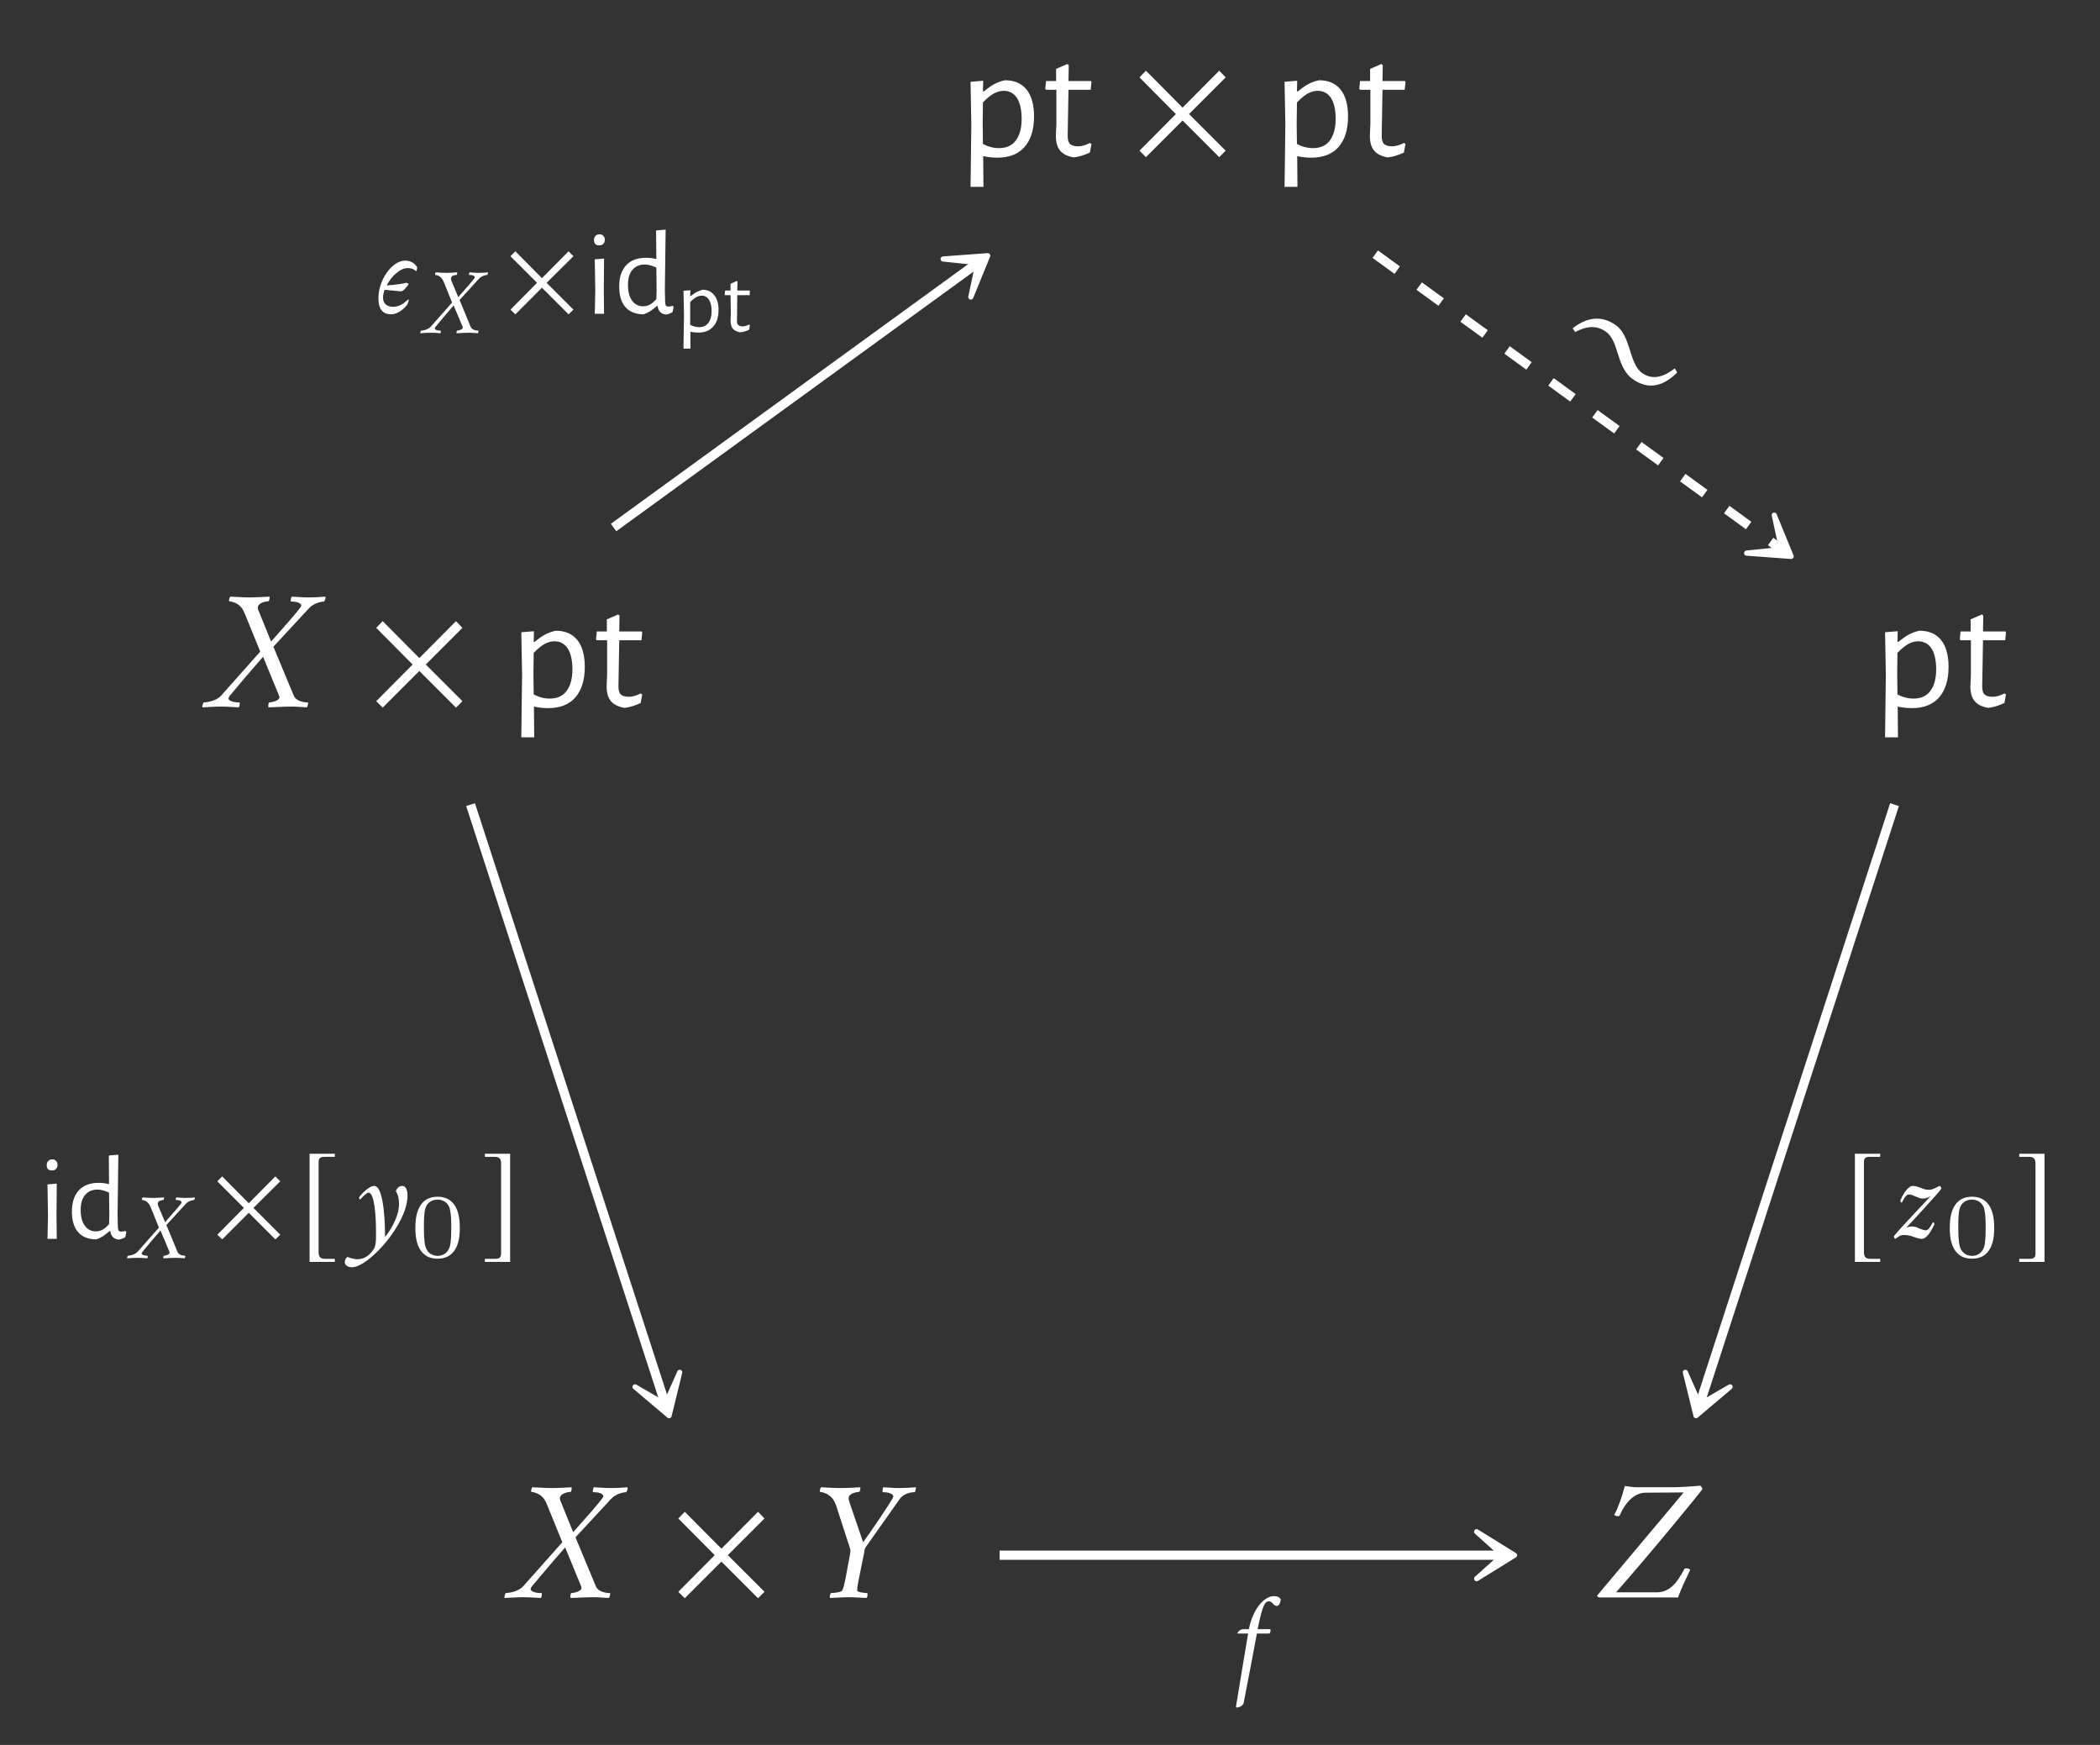 <?xml version="1.0" encoding="UTF-8"?>
<svg xmlns="http://www.w3.org/2000/svg" xmlns:xlink="http://www.w3.org/1999/xlink" width="127.153" height="105.637" viewBox="0 0 127.153 105.637">
<rect x="0" y="0" width="127.153" height="105.637" fill="#333333" stroke="none"/>
<defs>
<g>
<g id="glyph-0-0">
</g>
<g id="glyph-0-1">
<path d="M 2.875 -4.609 C 3.445 -4.609 3.883 -4.422 4.188 -4.047 C 4.488 -3.672 4.641 -3.129 4.641 -2.422 C 4.641 -1.617 4.445 -1 4.062 -0.562 C 3.676 -0.133 3.129 0.078 2.422 0.078 C 2.141 0.078 1.852 0.047 1.562 -0.016 L 1.578 1.844 L 0.797 1.844 L 0.844 -1.938 L 0.797 -4.516 L 1.562 -4.578 L 1.547 -3.938 L 1.609 -3.938 C 1.848 -4.133 2.055 -4.281 2.234 -4.375 C 2.422 -4.477 2.633 -4.555 2.875 -4.609 Z M 2.516 -0.5 C 2.961 -0.5 3.301 -0.648 3.531 -0.953 C 3.77 -1.266 3.891 -1.703 3.891 -2.266 C 3.891 -2.816 3.797 -3.238 3.609 -3.531 C 3.422 -3.82 3.148 -3.969 2.797 -3.969 C 2.598 -3.969 2.395 -3.91 2.188 -3.797 C 1.988 -3.68 1.773 -3.504 1.547 -3.266 L 1.531 -2 L 1.547 -0.75 C 1.867 -0.582 2.191 -0.5 2.516 -0.5 Z M 2.516 -0.5 "/>
</g>
<g id="glyph-0-2">
<path d="M 2.234 -0.609 C 2.453 -0.609 2.691 -0.676 2.953 -0.812 L 3.047 -0.75 L 2.953 -0.234 C 2.598 -0.066 2.27 0.031 1.969 0.062 C 1.582 -0.008 1.305 -0.148 1.141 -0.359 C 0.973 -0.566 0.891 -0.863 0.891 -1.25 L 0.922 -1.969 L 0.922 -4.031 L 0.297 -4.031 L 0.25 -4.094 L 0.297 -4.562 L 0.906 -4.562 L 0.906 -5.297 L 1.594 -5.594 L 1.672 -5.516 L 1.656 -4.562 L 3.016 -4.562 L 3.047 -4.5 L 3 -4.031 L 1.656 -4.031 L 1.609 -1.328 C 1.598 -1.055 1.641 -0.867 1.734 -0.766 C 1.836 -0.66 2.004 -0.609 2.234 -0.609 Z M 2.234 -0.609 "/>
</g>
<g id="glyph-1-0">
</g>
<g id="glyph-1-1">
<path d="M 5.781 -0.344 L 3.562 -2.562 L 5.781 -4.781 L 5.391 -5.188 L 3.172 -2.953 L 0.953 -5.188 L 0.562 -4.781 L 2.766 -2.562 L 0.562 -0.344 L 0.953 0.047 L 3.172 -2.172 L 5.391 0.047 Z M 5.781 -0.344 "/>
</g>
<g id="glyph-2-0">
</g>
<g id="glyph-2-1">
<path d="M 2.266 -6.625 C 1.797 -6.625 1.562 -6.656 1.094 -6.672 C 1.062 -6.641 1.016 -6.516 1.016 -6.438 C 1.016 -6.406 1.031 -6.391 1.031 -6.391 C 1.141 -6.391 1.391 -6.312 1.531 -6.219 C 1.766 -6.062 1.875 -5.891 2.016 -5.531 L 2.906 -3.344 L 0.531 -0.672 C 0.203 -0.312 -0.453 -0.266 -0.531 -0.266 C -0.547 -0.234 -0.625 -0.031 -0.594 0.031 C -0.219 0.016 0.078 -0.016 0.562 -0.016 C 0.906 -0.016 1.281 0.016 1.609 0.031 C 1.641 0 1.688 -0.203 1.656 -0.266 C 1.141 -0.266 0.984 -0.422 0.984 -0.5 C 0.984 -0.562 1.047 -0.641 1.062 -0.672 C 1.281 -0.938 2.359 -2.219 3.078 -3.031 L 4.047 -0.672 C 4.062 -0.641 4.078 -0.578 4.062 -0.547 C 4.031 -0.359 3.562 -0.266 3.453 -0.266 C 3.422 -0.266 3.391 -0.141 3.391 -0.047 C 3.391 -0.016 3.406 0.016 3.406 0.031 C 3.938 0.016 4.266 -0.016 4.797 -0.016 C 5.172 -0.016 5.375 0.016 5.734 0.031 C 5.75 0.016 5.828 -0.203 5.797 -0.266 C 5.484 -0.266 5.062 -0.375 4.938 -0.672 L 3.703 -3.641 L 5.859 -5.969 C 6.188 -6.328 6.703 -6.375 6.766 -6.375 C 6.828 -6.438 6.859 -6.547 6.859 -6.625 C 6.859 -6.656 6.844 -6.672 6.844 -6.672 C 6.625 -6.656 6.297 -6.625 5.797 -6.625 C 5.469 -6.625 5.188 -6.656 4.812 -6.672 C 4.781 -6.625 4.75 -6.5 4.75 -6.438 C 4.75 -6.406 4.766 -6.375 4.781 -6.375 C 5.281 -6.375 5.391 -6.203 5.391 -6.141 C 5.391 -6.078 5.328 -6 5.297 -5.969 C 5.109 -5.688 4.281 -4.766 3.562 -3.953 L 2.828 -5.766 C 2.766 -5.875 2.75 -5.984 2.766 -6.062 C 2.828 -6.312 3.266 -6.391 3.406 -6.391 C 3.453 -6.391 3.484 -6.625 3.469 -6.672 C 3.094 -6.656 2.734 -6.625 2.266 -6.625 Z M 2.266 -6.625 "/>
</g>
<g id="glyph-2-2">
<path d="M 2.141 -1.172 C 2.078 -0.875 2.031 -0.594 1.938 -0.422 C 1.891 -0.312 1.359 -0.266 1.25 -0.266 C 1.203 -0.203 1.156 -0.016 1.203 0.031 C 1.578 0.016 1.969 -0.016 2.328 -0.016 C 2.688 -0.016 3.031 0.016 3.406 0.031 C 3.469 -0.016 3.484 -0.203 3.453 -0.266 C 3.344 -0.266 2.844 -0.312 2.844 -0.422 L 2.844 -0.484 C 2.844 -0.641 2.906 -0.906 2.953 -1.172 L 3.266 -2.719 C 3.281 -2.812 3.281 -2.938 3.359 -3.047 L 5.422 -5.969 C 5.719 -6.375 6.266 -6.375 6.328 -6.375 C 6.359 -6.375 6.406 -6.656 6.406 -6.672 C 6.031 -6.656 5.859 -6.625 5.359 -6.625 C 5.031 -6.625 4.766 -6.656 4.422 -6.672 C 4.391 -6.641 4.359 -6.406 4.391 -6.375 C 4.891 -6.375 5.031 -6.203 5.031 -6.125 C 5.031 -6.078 4.984 -6 4.969 -5.969 C 4.797 -5.656 3.844 -4.234 3.203 -3.344 L 2.375 -5.766 C 2.344 -5.891 2.312 -5.984 2.328 -6.062 C 2.375 -6.312 2.828 -6.391 2.953 -6.391 C 3.016 -6.391 3.047 -6.625 3.031 -6.672 C 2.656 -6.656 2.281 -6.625 1.812 -6.625 C 1.344 -6.625 1.109 -6.656 0.656 -6.672 C 0.625 -6.641 0.578 -6.516 0.578 -6.438 C 0.578 -6.406 0.594 -6.391 0.594 -6.391 C 0.703 -6.391 0.953 -6.312 1.094 -6.219 C 1.312 -6.062 1.453 -5.906 1.578 -5.531 L 2.406 -2.984 C 2.438 -2.875 2.438 -2.766 2.422 -2.688 Z M 2.141 -1.172 "/>
</g>
<g id="glyph-2-3">
<path d="M 2.812 -6.344 L 5.125 -6.359 L -0.094 -0.141 C -0.156 -0.078 -0.062 0 0.047 0 L 4.781 0 C 4.969 -0.516 5.141 -0.875 5.516 -1.672 C 5.5 -1.719 5.391 -1.766 5.297 -1.766 C 5.25 -1.766 5.188 -1.75 5.172 -1.734 C 4.859 -1.172 4.422 -0.312 3.5 -0.312 L 1.031 -0.312 C 3.156 -2.719 6.219 -6.469 6.25 -6.547 C 6.266 -6.625 6.172 -6.766 6.125 -6.766 C 5.328 -6.703 4.938 -6.672 4.141 -6.672 L 2.328 -6.672 C 2.078 -6.672 1.75 -6.719 1.562 -6.75 C 1.375 -6.062 1.172 -5.469 0.922 -5 C 0.938 -4.969 1.062 -4.922 1.141 -4.922 C 1.203 -4.922 1.234 -4.938 1.25 -4.969 C 1.609 -5.797 2.172 -6.344 2.812 -6.344 Z M 2.812 -6.344 "/>
</g>
<g id="glyph-3-0">
</g>
<g id="glyph-3-1">
<path d="M 0.484 -0.984 C 0.484 -1.125 0.516 -1.281 0.578 -1.453 C 0.844 -1.438 1.453 -1.359 1.578 -1.359 C 1.734 -1.359 2.016 -1.75 2.031 -1.797 C 2.016 -1.844 1.953 -1.859 1.891 -1.875 C 1.734 -1.828 1.125 -1.734 0.703 -1.719 C 0.984 -2.266 1.516 -2.766 1.969 -2.766 C 2.297 -2.766 2.406 -2.641 2.484 -2.578 C 2.516 -2.594 2.547 -2.703 2.547 -2.781 C 2.547 -2.797 2.547 -2.812 2.547 -2.828 C 2.484 -2.922 2.281 -3.219 1.828 -3.219 C 1.016 -3.219 0.203 -2.031 0.203 -0.953 C 0.203 -0.328 0.422 0.031 0.984 0.031 C 1.359 0.031 1.766 -0.297 1.953 -0.562 C 1.969 -0.594 2.094 -0.875 2.016 -0.875 C 1.734 -0.625 1.484 -0.422 1.078 -0.422 C 0.812 -0.422 0.484 -0.547 0.484 -0.984 Z M 0.484 -0.984 "/>
</g>
<g id="glyph-3-2">
<path d="M 1.688 -2.438 C 1.922 -2.438 2.125 -2.578 2.156 -2.594 C 2.141 -2.562 -0.078 -0.25 -0.078 -0.141 C -0.062 -0.078 -0.031 -0.016 0 0 C 0.156 -0.078 0.281 -0.234 0.5 -0.234 C 0.656 -0.234 0.906 -0.203 1.016 -0.156 C 1.203 -0.094 1.438 0 1.609 0 C 1.953 0 2.25 -0.609 2.375 -0.875 C 2.375 -0.938 2.359 -1 2.281 -1 C 2.25 -0.938 2.047 -0.516 1.859 -0.516 C 1.75 -0.516 1.609 -0.578 1.469 -0.625 C 1.328 -0.703 1.172 -0.75 1.016 -0.75 C 0.859 -0.75 0.703 -0.688 0.672 -0.672 C 0.703 -0.703 2.797 -2.953 2.797 -3.047 C 2.797 -3.109 2.766 -3.172 2.703 -3.203 C 2.641 -3.203 2.312 -2.969 2.047 -2.969 C 1.656 -2.969 1.438 -3.203 1.062 -3.203 C 0.719 -3.203 0.359 -2.453 0.312 -2.312 C 0.328 -2.25 0.359 -2.188 0.406 -2.188 C 0.453 -2.266 0.625 -2.688 0.828 -2.688 C 1.109 -2.688 1.375 -2.438 1.688 -2.438 Z M 1.688 -2.438 "/>
</g>
<g id="glyph-3-3">
<path d="M 0.969 -3.203 C 0.625 -3.203 0.125 -2.641 0.047 -2.5 C 0.047 -2.469 0.094 -2.375 0.109 -2.375 C 0.141 -2.391 0.469 -2.797 0.625 -2.797 C 1 -2.797 1.078 -1.297 1.078 -0.453 L 1.078 -0.125 C 1.078 0.141 1.062 0.438 0.938 0.625 C 0.703 0.969 0.406 1.234 -0.062 1.234 C -0.219 1.234 -0.531 1.156 -0.641 1.094 C -0.75 1.141 -0.812 1.297 -0.812 1.422 C -0.812 1.578 -0.641 1.719 -0.375 1.719 C 0.625 1.719 2.984 -0.891 2.984 -2.609 C 2.984 -2.781 2.969 -3.203 2.656 -3.203 C 2.484 -3.203 2.344 -3.078 2.281 -2.891 C 2.375 -2.719 2.469 -2.547 2.469 -2.094 C 2.469 -1.297 1.891 -0.438 1.625 -0.109 C 1.625 -0.562 1.609 -3.203 0.969 -3.203 Z M 0.969 -3.203 "/>
</g>
<g id="glyph-3-4">
<path d="M 2.641 -4.438 C 2.781 -4.438 2.859 -4.625 2.875 -4.781 L 2.875 -4.859 C 2.812 -4.953 2.688 -5.031 2.469 -5.031 C 1.875 -5.031 1.188 -4.25 0.953 -3.031 L 0.609 -3.031 C 0.438 -3.031 0.266 -2.859 0.266 -2.797 C 0.266 -2.781 0.266 -2.766 0.281 -2.766 L 0.906 -2.766 C 0.656 -1.328 0.422 0.172 0.172 1.656 L 0.203 1.719 C 0.203 1.719 0.375 1.688 0.469 1.641 C 0.562 1.578 0.625 1.484 0.625 1.484 C 0.812 0.531 1.344 -2.219 1.438 -2.766 L 2.203 -2.766 C 2.234 -2.828 2.266 -2.875 2.266 -2.953 C 2.266 -2.984 2.266 -3.031 2.234 -3.031 L 1.484 -3.031 C 1.719 -4.203 1.875 -4.719 2.156 -4.719 C 2.391 -4.719 2.422 -4.438 2.641 -4.438 Z M 2.641 -4.438 "/>
</g>
<g id="glyph-4-0">
</g>
<g id="glyph-4-1">
<path d="M 1.25 -3.641 C 0.984 -3.641 0.859 -3.656 0.609 -3.672 C 0.578 -3.656 0.562 -3.578 0.562 -3.547 C 0.562 -3.531 0.562 -3.516 0.578 -3.516 C 0.625 -3.516 0.766 -3.484 0.844 -3.422 C 0.969 -3.328 1.031 -3.234 1.109 -3.047 L 1.594 -1.844 L 0.297 -0.375 C 0.109 -0.172 -0.25 -0.141 -0.297 -0.141 C -0.297 -0.125 -0.344 -0.016 -0.328 0.016 C -0.125 0 0.047 -0.016 0.312 -0.016 C 0.5 -0.016 0.703 0 0.891 0.016 C 0.906 0 0.922 -0.109 0.906 -0.141 C 0.625 -0.141 0.547 -0.234 0.547 -0.281 C 0.547 -0.312 0.578 -0.344 0.594 -0.375 C 0.703 -0.516 1.297 -1.219 1.688 -1.672 L 2.234 -0.375 C 2.234 -0.344 2.25 -0.312 2.234 -0.297 C 2.219 -0.203 1.953 -0.141 1.906 -0.141 C 1.875 -0.141 1.859 -0.078 1.859 -0.031 C 1.859 0 1.875 0.016 1.875 0.016 C 2.172 0 2.344 -0.016 2.641 -0.016 C 2.844 -0.016 2.953 0 3.156 0.016 C 3.172 0 3.203 -0.109 3.188 -0.141 C 3.016 -0.141 2.781 -0.203 2.719 -0.375 L 2.047 -2 L 3.219 -3.281 C 3.406 -3.484 3.688 -3.516 3.719 -3.516 C 3.75 -3.531 3.766 -3.609 3.766 -3.641 C 3.766 -3.656 3.766 -3.672 3.766 -3.672 C 3.641 -3.656 3.453 -3.641 3.188 -3.641 C 3 -3.641 2.859 -3.656 2.656 -3.672 C 2.625 -3.641 2.609 -3.578 2.609 -3.531 C 2.609 -3.516 2.625 -3.516 2.625 -3.516 C 2.906 -3.516 2.969 -3.422 2.969 -3.375 C 2.969 -3.344 2.922 -3.297 2.922 -3.281 C 2.812 -3.125 2.359 -2.625 1.969 -2.172 L 1.547 -3.172 C 1.531 -3.234 1.516 -3.297 1.531 -3.328 C 1.547 -3.484 1.797 -3.516 1.875 -3.516 C 1.891 -3.516 1.906 -3.641 1.906 -3.672 C 1.703 -3.656 1.5 -3.641 1.25 -3.641 Z M 1.25 -3.641 "/>
</g>
<g id="glyph-5-0">
</g>
<g id="glyph-5-1">
<path d="M 4.219 -0.25 L 2.594 -1.875 L 4.219 -3.484 L 3.922 -3.781 L 2.312 -2.156 L 0.703 -3.781 L 0.406 -3.484 L 2.016 -1.875 L 0.406 -0.25 L 0.703 0.031 L 2.312 -1.578 L 3.922 0.031 Z M 4.219 -0.25 "/>
</g>
<g id="glyph-5-2">
<path d="M 2.172 1.219 L 1.547 1.219 C 1.312 1.219 1.188 1.094 1.188 0.844 L 1.188 -4.641 C 1.188 -4.859 1.281 -4.953 1.516 -4.953 L 2.172 -4.953 L 2.172 -5.141 L 0.641 -5.141 L 0.641 1.406 L 2.172 1.406 Z M 2.172 1.219 "/>
</g>
<g id="glyph-5-3">
<path d="M 0.25 1.219 L 0.25 1.406 L 1.781 1.406 L 1.781 -5.141 L 0.25 -5.141 L 0.25 -4.953 L 0.875 -4.953 C 1.109 -4.953 1.234 -4.828 1.234 -4.578 L 1.234 0.906 C 1.234 1.125 1.125 1.219 0.906 1.219 Z M 0.25 1.219 "/>
</g>
<g id="glyph-6-0">
</g>
<g id="glyph-6-1">
<path d="M 0.625 -1.406 L 0.594 -3.297 L 1.156 -3.344 L 1.141 -1.453 L 1.156 0 L 0.594 0 Z M 0.891 -4.812 C 0.984 -4.812 1.055 -4.781 1.109 -4.719 C 1.172 -4.664 1.203 -4.586 1.203 -4.484 C 1.203 -4.379 1.172 -4.297 1.109 -4.234 C 1.055 -4.172 0.973 -4.141 0.859 -4.141 C 0.766 -4.141 0.688 -4.164 0.625 -4.219 C 0.57 -4.281 0.547 -4.363 0.547 -4.469 C 0.547 -4.57 0.578 -4.656 0.641 -4.719 C 0.703 -4.781 0.785 -4.812 0.891 -4.812 Z M 0.891 -4.812 "/>
</g>
<g id="glyph-6-2">
<path d="M 3.078 -1.453 L 3.094 -0.719 C 3.102 -0.613 3.117 -0.539 3.141 -0.5 C 3.172 -0.457 3.227 -0.438 3.312 -0.438 C 3.383 -0.438 3.461 -0.453 3.547 -0.484 L 3.609 -0.422 L 3.547 -0.109 C 3.422 -0.023 3.285 0.023 3.141 0.047 C 2.992 0.023 2.879 -0.023 2.797 -0.109 C 2.711 -0.191 2.66 -0.312 2.641 -0.469 L 2.594 -0.469 C 2.445 -0.344 2.312 -0.238 2.188 -0.156 C 2.07 -0.082 1.941 -0.02 1.797 0.031 C 1.316 0.031 0.945 -0.113 0.688 -0.406 C 0.438 -0.695 0.312 -1.113 0.312 -1.656 C 0.312 -2.207 0.453 -2.633 0.734 -2.938 C 1.016 -3.238 1.41 -3.391 1.922 -3.391 C 2.148 -3.391 2.363 -3.363 2.562 -3.312 L 2.547 -5.047 L 3.125 -5.094 Z M 1.859 -2.984 C 1.547 -2.984 1.297 -2.875 1.109 -2.656 C 0.93 -2.445 0.844 -2.145 0.844 -1.75 C 0.844 -1.344 0.926 -1.023 1.094 -0.797 C 1.258 -0.566 1.484 -0.453 1.766 -0.453 C 1.898 -0.453 2.031 -0.484 2.156 -0.547 C 2.289 -0.617 2.426 -0.734 2.562 -0.891 L 2.578 -1.422 L 2.562 -2.797 C 2.301 -2.922 2.066 -2.984 1.859 -2.984 Z M 1.859 -2.984 "/>
</g>
<g id="glyph-7-0">
</g>
<g id="glyph-7-1">
<path d="M 1.578 -2.547 C 1.891 -2.547 2.129 -2.438 2.297 -2.219 C 2.473 -2.008 2.562 -1.711 2.562 -1.328 C 2.562 -0.891 2.453 -0.551 2.234 -0.312 C 2.023 -0.07 1.723 0.047 1.328 0.047 C 1.18 0.047 1.023 0.031 0.859 0 L 0.859 1.016 L 0.438 1.016 L 0.469 -1.062 L 0.438 -2.484 L 0.859 -2.516 L 0.844 -2.172 L 0.891 -2.172 C 1.016 -2.273 1.129 -2.352 1.234 -2.406 C 1.336 -2.457 1.453 -2.504 1.578 -2.547 Z M 1.391 -0.281 C 1.629 -0.281 1.812 -0.363 1.938 -0.531 C 2.07 -0.695 2.141 -0.938 2.141 -1.25 C 2.141 -1.551 2.086 -1.781 1.984 -1.938 C 1.879 -2.102 1.734 -2.188 1.547 -2.188 C 1.43 -2.188 1.316 -2.156 1.203 -2.094 C 1.086 -2.031 0.969 -1.93 0.844 -1.797 L 0.844 -0.422 C 1.031 -0.328 1.211 -0.281 1.391 -0.281 Z M 1.391 -0.281 "/>
</g>
<g id="glyph-7-2">
<path d="M 1.234 -0.328 C 1.348 -0.328 1.477 -0.363 1.625 -0.438 L 1.672 -0.406 L 1.625 -0.125 C 1.426 -0.031 1.242 0.02 1.078 0.031 C 0.867 -0.008 0.719 -0.086 0.625 -0.203 C 0.539 -0.316 0.5 -0.477 0.5 -0.688 L 0.516 -1.078 L 0.5 -2.219 L 0.156 -2.219 L 0.141 -2.25 L 0.172 -2.5 L 0.5 -2.5 L 0.5 -2.906 L 0.875 -3.078 L 0.922 -3.031 L 0.906 -2.5 L 1.656 -2.5 L 1.672 -2.469 L 1.656 -2.219 L 0.906 -2.219 L 0.891 -0.734 C 0.879 -0.586 0.898 -0.484 0.953 -0.422 C 1.016 -0.359 1.109 -0.328 1.234 -0.328 Z M 1.234 -0.328 "/>
</g>
<g id="glyph-8-0">
</g>
<g id="glyph-8-1">
<path d="M 8.438 0.984 L 8.297 0.734 C 7.688 1.203 6.984 1.5 6.297 1 C 5.516 0.422 5.656 -1.203 4.734 -1.875 C 3.828 -2.516 2.938 -2.344 2.109 -1.688 L 2.266 -1.469 C 2.891 -1.797 3.516 -1.922 4.125 -1.484 C 4.938 -0.906 4.734 0.641 5.734 1.375 C 6.719 2.078 7.625 1.797 8.438 0.984 Z M 8.438 0.984 "/>
</g>
<g id="glyph-9-0">
</g>
<g id="glyph-9-1">
<path d="M 3.016 -1.75 C 3.016 -2.156 3.016 -3.641 1.672 -3.641 C 0.328 -3.641 0.328 -2.156 0.328 -1.75 C 0.328 -1.359 0.328 0.109 1.672 0.109 C 3.016 0.109 3.016 -1.359 3.016 -1.75 Z M 2.5 -1.828 C 2.5 -1.469 2.5 -0.922 2.406 -0.609 C 2.25 -0.125 1.859 -0.062 1.672 -0.062 C 1.438 -0.062 1.062 -0.172 0.938 -0.625 C 0.844 -0.938 0.844 -1.484 0.844 -1.828 C 0.844 -2.188 0.844 -2.609 0.922 -2.906 C 1.062 -3.406 1.484 -3.469 1.672 -3.469 C 1.922 -3.469 2.281 -3.344 2.406 -2.938 C 2.484 -2.641 2.5 -2.25 2.5 -1.828 Z M 2.5 -1.828 "/>
</g>
</g>
</defs>
<g fill="rgb(100%, 100%, 100%)" fill-opacity="1">
<use xlink:href="#glyph-0-1" x="57.969" y="9.467"/>
<use xlink:href="#glyph-0-2" x="63.04" y="9.467"/>
</g>
<g fill="rgb(100%, 100%, 100%)" fill-opacity="1">
<use xlink:href="#glyph-1-1" x="68.432" y="9.467"/>
</g>
<g fill="rgb(100%, 100%, 100%)" fill-opacity="1">
<use xlink:href="#glyph-0-1" x="76.982" y="9.467"/>
<use xlink:href="#glyph-0-2" x="82.053" y="9.467"/>
</g>
<g fill="rgb(100%, 100%, 100%)" fill-opacity="1">
<use xlink:href="#glyph-2-1" x="12.851" y="42.791"/>
</g>
<g fill="rgb(100%, 100%, 100%)" fill-opacity="1">
<use xlink:href="#glyph-1-1" x="22.218" y="42.791"/>
</g>
<g fill="rgb(100%, 100%, 100%)" fill-opacity="1">
<use xlink:href="#glyph-0-1" x="30.768" y="42.791"/>
<use xlink:href="#glyph-0-2" x="35.839" y="42.791"/>
</g>
<g fill="rgb(100%, 100%, 100%)" fill-opacity="1">
<use xlink:href="#glyph-0-1" x="113.342" y="42.791"/>
<use xlink:href="#glyph-0-2" x="118.413" y="42.791"/>
</g>
<g fill="rgb(100%, 100%, 100%)" fill-opacity="1">
<use xlink:href="#glyph-2-1" x="31.142" y="96.708"/>
</g>
<g fill="rgb(100%, 100%, 100%)" fill-opacity="1">
<use xlink:href="#glyph-1-1" x="40.509" y="96.708"/>
</g>
<g fill="rgb(100%, 100%, 100%)" fill-opacity="1">
<use xlink:href="#glyph-2-2" x="49.059" y="96.708"/>
</g>
<g fill="rgb(100%, 100%, 100%)" fill-opacity="1">
<use xlink:href="#glyph-2-3" x="96.821" y="96.708"/>
</g>
<path fill="none" stroke-width="0.558" stroke-linecap="butt" stroke-linejoin="miter" stroke="rgb(100%, 100%, 100%)" stroke-opacity="1" stroke-miterlimit="10" d="M -29.87 18.382 L -7.862 34.371 " transform="matrix(1, 0, 0, -1, 67.022, 50.316)"/>
<path fill-rule="nonzero" fill="rgb(100%, 100%, 100%)" fill-opacity="1" stroke-width="0.311" stroke-linecap="butt" stroke-linejoin="round" stroke="rgb(100%, 100%, 100%)" stroke-opacity="1" stroke-miterlimit="10" d="M 3.69 -0.001 L 1.389 1.424 L 2.971 -0.001 L 1.392 -1.423 Z M 3.69 -0.001 " transform="matrix(0.809, -0.588, -0.588, -0.809, 56.819, 17.648)"/>
<g fill="rgb(100%, 100%, 100%)" fill-opacity="1">
<use xlink:href="#glyph-3-1" x="22.709" y="18.996"/>
</g>
<g fill="rgb(100%, 100%, 100%)" fill-opacity="1">
<use xlink:href="#glyph-4-1" x="25.779" y="20.159"/>
</g>
<g fill="rgb(100%, 100%, 100%)" fill-opacity="1">
<use xlink:href="#glyph-5-1" x="30.502" y="18.996"/>
</g>
<g fill="rgb(100%, 100%, 100%)" fill-opacity="1">
<use xlink:href="#glyph-6-1" x="35.419" y="18.996"/>
<use xlink:href="#glyph-6-2" x="37.179" y="18.996"/>
</g>
<g fill="rgb(100%, 100%, 100%)" fill-opacity="1">
<use xlink:href="#glyph-7-1" x="40.946" y="20.087"/>
<use xlink:href="#glyph-7-2" x="43.735" y="20.087"/>
</g>
<path fill="none" stroke-width="0.558" stroke-linecap="butt" stroke-linejoin="miter" stroke="rgb(100%, 100%, 100%)" stroke-opacity="1" stroke-dasharray="1.644 1.644" stroke-miterlimit="10" d="M 16.248 34.929 L 40.791 17.097 " transform="matrix(1, 0, 0, -1, 67.022, 50.316)"/>
<path fill-rule="nonzero" fill="rgb(100%, 100%, 100%)" fill-opacity="1" stroke-width="0.311" stroke-linecap="butt" stroke-linejoin="round" stroke="rgb(100%, 100%, 100%)" stroke-opacity="1" stroke-miterlimit="10" d="M 3.687 0 L 1.39 1.421 L 2.972 0.002 L 1.39 -1.423 Z M 3.687 0 " transform="matrix(0.809, 0.588, 0.588, -0.809, 105.47, 31.516)"/>
<g fill="rgb(100%, 100%, 100%)" fill-opacity="1">
<use xlink:href="#glyph-8-1" x="93.112" y="21.567"/>
</g>
<path fill="none" stroke-width="0.558" stroke-linecap="butt" stroke-linejoin="miter" stroke="rgb(100%, 100%, 100%)" stroke-opacity="1" stroke-miterlimit="10" d="M 47.689 1.605 L 35.912 -34.633 " transform="matrix(1, 0, 0, -1, 67.022, 50.316)"/>
<path fill-rule="nonzero" fill="rgb(100%, 100%, 100%)" fill-opacity="1" stroke-width="0.311" stroke-linecap="butt" stroke-linejoin="round" stroke="rgb(100%, 100%, 100%)" stroke-opacity="1" stroke-miterlimit="10" d="M 3.688 0.002 L 1.39 1.423 L 2.974 -0 L 1.391 -1.423 Z M 3.688 0.002 " transform="matrix(-0.309, 0.951, 0.951, 0.309, 103.83, 82.195)"/>
<g fill="rgb(100%, 100%, 100%)" fill-opacity="1">
<use xlink:href="#glyph-5-2" x="111.672" y="74.987"/>
</g>
<g fill="rgb(100%, 100%, 100%)" fill-opacity="1">
<use xlink:href="#glyph-3-2" x="114.749" y="74.998"/>
</g>
<g fill="rgb(100%, 100%, 100%)" fill-opacity="1">
<use xlink:href="#glyph-9-1" x="117.73" y="76.089"/>
</g>
<g fill="rgb(100%, 100%, 100%)" fill-opacity="1">
<use xlink:href="#glyph-5-3" x="122.013" y="74.987"/>
</g>
<path fill="none" stroke-width="0.558" stroke-linecap="butt" stroke-linejoin="miter" stroke="rgb(100%, 100%, 100%)" stroke-opacity="1" stroke-miterlimit="10" d="M -38.53 1.605 L -26.756 -34.633 " transform="matrix(1, 0, 0, -1, 67.022, 50.316)"/>
<path fill-rule="nonzero" fill="rgb(100%, 100%, 100%)" fill-opacity="1" stroke-width="0.311" stroke-linecap="butt" stroke-linejoin="round" stroke="rgb(100%, 100%, 100%)" stroke-opacity="1" stroke-miterlimit="10" d="M 3.689 -0 L 1.391 1.424 L 2.973 -0.002 L 1.39 -1.422 Z M 3.689 -0 " transform="matrix(0.309, 0.951, 0.951, -0.309, 39.372, 82.195)"/>
<g fill="rgb(100%, 100%, 100%)" fill-opacity="1">
<use xlink:href="#glyph-6-1" x="2.281" y="74.998"/>
<use xlink:href="#glyph-6-2" x="4.041" y="74.998"/>
</g>
<g fill="rgb(100%, 100%, 100%)" fill-opacity="1">
<use xlink:href="#glyph-4-1" x="8.028" y="76.161"/>
</g>
<g fill="rgb(100%, 100%, 100%)" fill-opacity="1">
<use xlink:href="#glyph-5-1" x="12.751" y="74.998"/>
</g>
<g fill="rgb(100%, 100%, 100%)" fill-opacity="1">
<use xlink:href="#glyph-5-2" x="18.104" y="74.987"/>
</g>
<g fill="rgb(100%, 100%, 100%)" fill-opacity="1">
<use xlink:href="#glyph-3-3" x="21.689" y="74.998"/>
</g>
<g fill="rgb(100%, 100%, 100%)" fill-opacity="1">
<use xlink:href="#glyph-9-1" x="24.824" y="76.089"/>
</g>
<g fill="rgb(100%, 100%, 100%)" fill-opacity="1">
<use xlink:href="#glyph-5-3" x="29.107" y="74.987"/>
</g>
<path fill="none" stroke-width="0.558" stroke-linecap="butt" stroke-linejoin="miter" stroke="rgb(100%, 100%, 100%)" stroke-opacity="1" stroke-miterlimit="10" d="M -6.495 -43.832 L 23.888 -43.832 " transform="matrix(1, 0, 0, -1, 67.022, 50.316)"/>
<path fill-rule="nonzero" fill="rgb(100%, 100%, 100%)" fill-opacity="1" stroke-width="0.311" stroke-linecap="butt" stroke-linejoin="round" stroke="rgb(100%, 100%, 100%)" stroke-opacity="1" stroke-miterlimit="10" d="M 3.688 0 L 1.391 1.422 L 2.973 0 L 1.391 -1.422 Z M 3.688 0 " transform="matrix(1, 0, 0, -1, 88.016, 94.149)"/>
<g fill="rgb(100%, 100%, 100%)" fill-opacity="1">
<use xlink:href="#glyph-3-4" x="74.666" y="101.657"/>
</g>
</svg>
